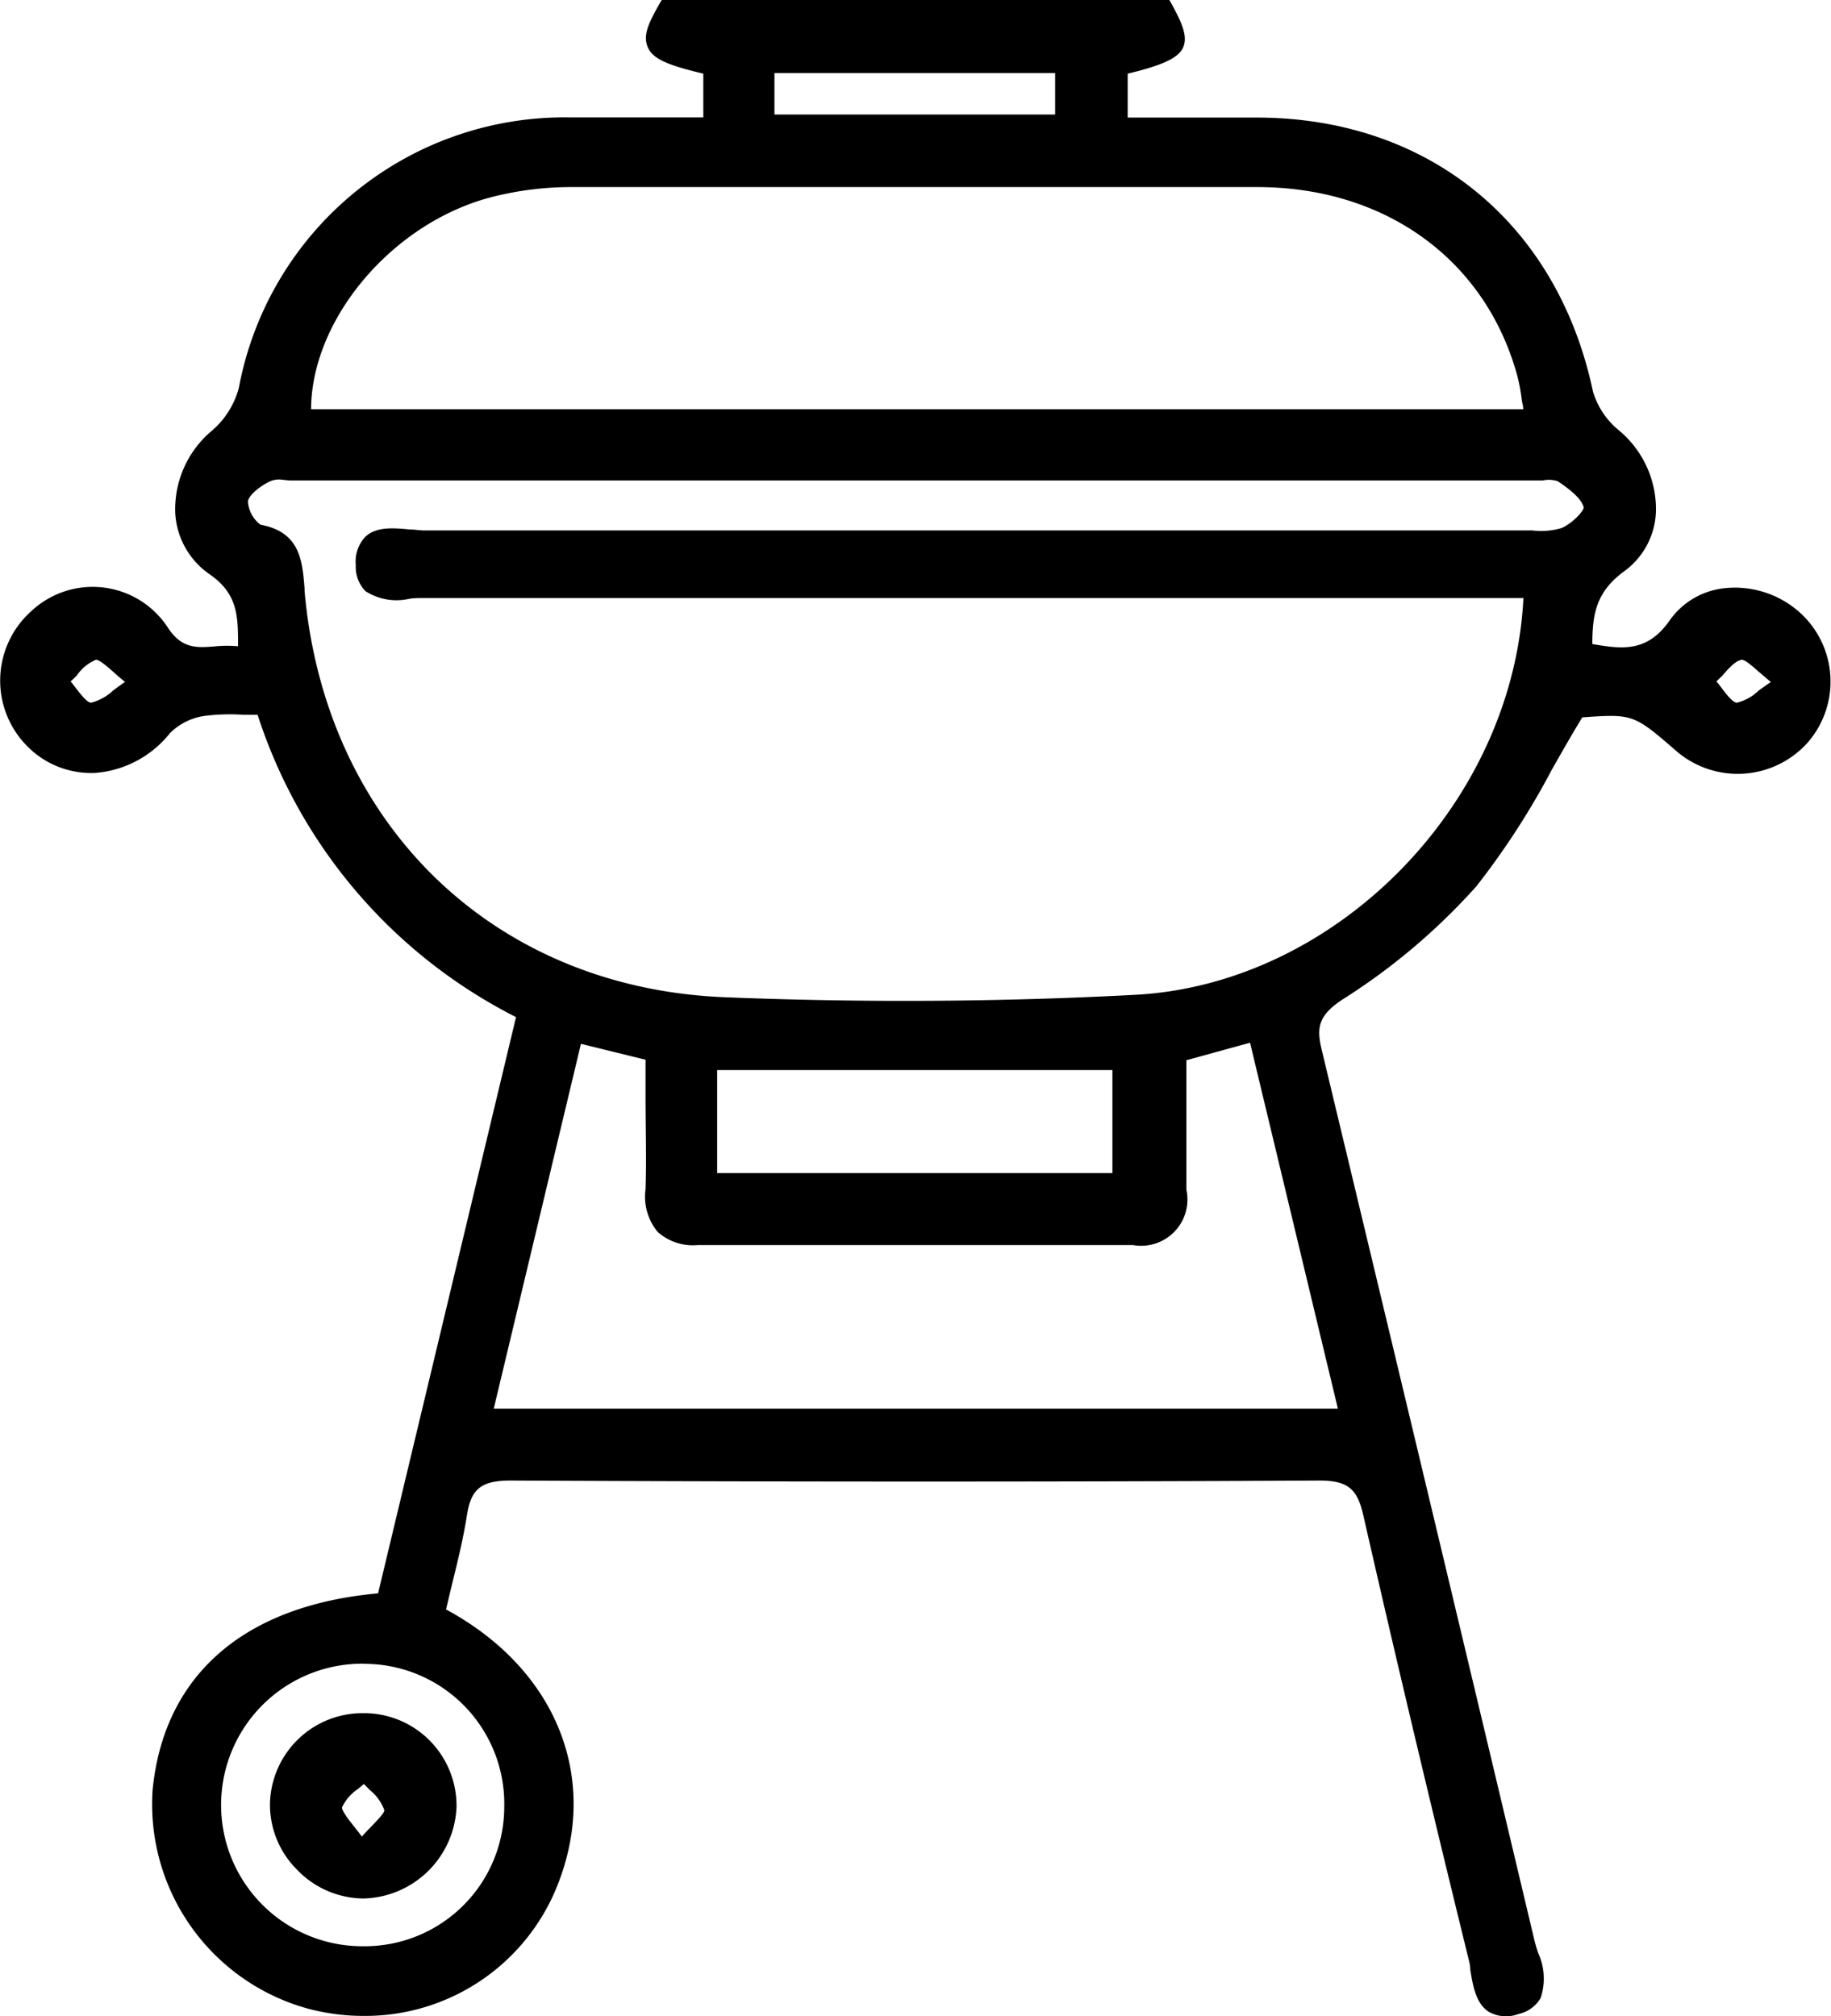 <svg id="Capa_1" data-name="Capa 1" xmlns="http://www.w3.org/2000/svg" viewBox="0 0 115.07 126.72"><path class="cls-1" d="M93.87,15.06c1.49,2.7,1.22,3.11-2.76,4v3.34h8.42c10.7.05,18.63,6.56,20.83,17A5.26,5.26,0,0,0,122.1,42c2.67,2.27,3.11,6.34.35,8.35-1.93,1.4-2.2,3-2.1,5.1,2.09.37,3.88.69,5.47-1.6,1.74-2.5,5.38-2.49,7.66-.46a5.51,5.51,0,0,1-7.28,8.26c-2.85-2.47-2.85-2.47-6.35-2.21-2.29,3.74-4.09,7.56-6.71,10.72a39.49,39.49,0,0,1-8.39,7.08c-1.56,1-1.79,1.91-1.4,3.51q6.72,28,13.36,55.94c.36,1.49,1.5,3.59-.76,4.21-2.56.7-2.42-1.89-2.79-3.4-2.26-9.23-4.47-18.47-6.57-27.74-.43-1.88-1.23-2.42-3.13-2.41q-25.36.12-50.72,0c-1.92,0-2.81.53-3.11,2.43-.34,2.09-.91,4.14-1.37,6.17,6.6,3.46,10.16,10.21,6.83,17.64a12.77,12.77,0,0,1-15.16,7,13,13,0,0,1-9.44-13.37c.69-7.09,5.59-11.39,14.1-12.08Q48.94,97,53.37,78.5A32.39,32.39,0,0,1,37,59.39a22.1,22.1,0,0,0-3.64,0A4.07,4.07,0,0,0,31,60.62c-2.31,2.77-6,3.23-8.41.9a5.51,5.51,0,0,1,.15-8.09,5.31,5.31,0,0,1,8.14,1c1.42,2.09,3.17.94,5,1.25.06-2.13.1-3.75-1.91-5.16-2.91-2-2.57-6.16.17-8.53a5.68,5.68,0,0,0,1.79-2.85A20.48,20.48,0,0,1,56.44,22.45H65.1V19.11c-4-.94-4.25-1.35-2.75-4ZM116.65,52h-2.88q-33.36,0-66.71,0c-1.5,0-3.83.7-3.86-1.75,0-2.71,2.44-1.85,4-1.85q34.46-.08,68.92,0a7.67,7.67,0,0,0,2.68-.14c.69-.27,1.72-1.25,1.61-1.67-.18-.73-1-1.4-1.78-1.86-.41-.26-1.11-.06-1.69-.06H39.38a5,5,0,0,0-2,.08c-.66.3-1.5.91-1.6,1.51S36.4,48,36.88,48c2.31.43,2.37,2,2.52,3.83,1.26,14.66,12,25.28,26.69,25.88,8.6.35,17.24.3,25.83-.15C105,76.91,116.18,65.18,116.65,52ZM39.79,40.79h76.89c-.17-1-.23-1.76-.45-2.53-2.07-7.39-8.42-12-16.58-12.08q-21.54-.06-43.08,0A20.12,20.12,0,0,0,51,27C44.64,28.81,39.62,35.05,39.79,40.79Zm55,40.37c0,2.84-.07,5.62,0,8.4.07,2.2-.83,3.13-3,3.12q-13.66-.06-27.34,0c-2.25,0-3.06-1-3-3.18.1-2.77,0-5.55,0-8.39L56.82,80c-1.9,8-3.76,15.74-5.64,23.66h53.87c-1.91-8-3.79-15.81-5.69-23.71ZM65.31,88.79h25.5V81.7H65.31ZM52.57,128.33a9.18,9.18,0,1,0-9.3,9.08A9.15,9.15,0,0,0,52.57,128.33ZM68.92,22.27H87.21V19H68.92ZM29,57.63c-1.2-.88-1.93-1.83-2.48-1.73-.73.13-1.32,1.07-2,1.66.57.6,1.12,1.65,1.71,1.68S27.74,58.43,29,57.63Zm103.43,0c-1.19-.89-1.92-1.84-2.47-1.74-.74.12-1.33,1.06-2,1.66.57.6,1.12,1.65,1.71,1.68S131.17,58.43,132.44,57.64Z" transform="translate(-20.57 -14.74)"/><path class="cls-1" d="M43.44,141.45a13.56,13.56,0,0,1-3.6-.48,13.33,13.33,0,0,1-9.68-13.72c.71-7.22,5.74-11.6,14.17-12.36L53,78.67a32.49,32.49,0,0,1-16.24-19l-.86,0a12.89,12.89,0,0,0-2.49.07,3.87,3.87,0,0,0-2.15,1.07,6.65,6.65,0,0,1-4.69,2.51,5.62,5.62,0,0,1-4.19-1.58,5.85,5.85,0,0,1,.15-8.58,5.64,5.64,0,0,1,8.63,1.09c.87,1.29,1.81,1.21,3,1.11a7.79,7.79,0,0,1,1.37,0c0-1.88,0-3.28-1.78-4.52a5,5,0,0,1-2.17-3.91,6.45,6.45,0,0,1,2.32-5.13,5.35,5.35,0,0,0,1.68-2.68,20.83,20.83,0,0,1,20.85-17c2,0,3.91,0,5.9,0h2.44V19.37c-2.13-.51-3.15-.89-3.48-1.64s0-1.48.77-2.83l.1-.16h31.9l.09.16c.75,1.35,1.07,2.16.77,2.83s-1.35,1.13-3.48,1.64v2.76h8.1c10.8,0,18.91,6.64,21.14,17.22a5,5,0,0,0,1.63,2.44,6.44,6.44,0,0,1,2.33,5.06,4.84,4.84,0,0,1-2,3.8c-1.7,1.25-2,2.58-2,4.57,1.94.34,3.48.51,4.88-1.51a4.82,4.82,0,0,1,3.45-2,6.1,6.1,0,0,1,4.7,1.52,5.84,5.84,0,0,1,.49,8.2,5.9,5.9,0,0,1-8.2.55c-2.7-2.34-2.74-2.38-5.95-2.15-.67,1.09-1.3,2.21-1.91,3.28a48.75,48.75,0,0,1-4.74,7.33,39.77,39.77,0,0,1-8.46,7.15c-1.5,1-1.6,1.77-1.26,3.16,4.16,17.34,8.54,35.63,13.36,55.94.06.25.14.51.23.79a3.84,3.84,0,0,1,.16,2.85,2.13,2.13,0,0,1-1.39,1,2.21,2.21,0,0,1-1.87-.14c-.81-.52-1-1.65-1.16-2.65,0-.3-.09-.59-.15-.84-2.5-10.19-4.65-19.27-6.58-27.75-.38-1.66-1-2.15-2.76-2.15h-.05c-16.95.09-34,.08-50.72,0h-.05c-1.83,0-2.48.51-2.74,2.15-.23,1.47-.59,2.94-.94,4.36-.13.53-.25,1.06-.38,1.59,7.14,3.86,9.85,11,6.75,17.94A13,13,0,0,1,43.44,141.45ZM34.81,59l1.1,0,1.08,0h.23l.08.23A31.91,31.91,0,0,0,53.52,78.21l.23.12-.06.25-8.83,36.93h-.24c-8.34.68-13.12,4.76-13.81,11.79a12.68,12.68,0,0,0,9.2,13,12.46,12.46,0,0,0,14.78-6.85c3-6.74.4-13.5-6.69-17.21l-.22-.12.06-.24c.14-.61.29-1.23.44-1.84.34-1.41.69-2.86.93-4.31.35-2.25,1.56-2.7,3.38-2.7h.06c16.71.08,33.77.08,50.71,0h0c2.07,0,3,.7,3.41,2.66,1.92,8.47,4.07,17.55,6.57,27.74.06.27.12.57.17.89.14.86.3,1.84.87,2.2a1.65,1.65,0,0,0,1.34.06,1.47,1.47,0,0,0,1-.64,3.31,3.31,0,0,0-.21-2.35c-.09-.29-.17-.57-.24-.83-4.82-20.3-9.19-38.6-13.36-55.93A3.08,3.08,0,0,1,104.56,77a39.68,39.68,0,0,0,8.33-7,48.89,48.89,0,0,0,4.68-7.24c.64-1.13,1.3-2.29,2-3.44l.08-.15h.17c3.6-.26,3.67-.25,6.59,2.3A5.27,5.27,0,0,0,133.7,61a5.19,5.19,0,0,0-.44-7.29,5.41,5.41,0,0,0-4.18-1.35,4.17,4.17,0,0,0-3,1.76c-1.71,2.46-3.7,2.11-5.8,1.73l-.25,0v-.26c-.11-2.3.22-3.92,2.23-5.39A4.21,4.21,0,0,0,124,46.83a5.81,5.81,0,0,0-2.1-4.54,5.64,5.64,0,0,1-1.84-2.8c-2.18-10.27-10-16.67-20.51-16.71-1.94,0-3.87,0-5.84,0H90.79V18.85l.25-.06c2-.46,3.06-.81,3.29-1.32s-.11-1.07-.66-2.08H62.54c-.55,1-.83,1.68-.66,2.08s1.34.86,3.29,1.32l.25.06v3.93h-9A20.21,20.21,0,0,0,36.22,39.24a6,6,0,0,1-1.89,3,5.8,5.8,0,0,0-2.1,4.6,4.37,4.37,0,0,0,1.89,3.42c2.18,1.52,2.12,3.33,2.05,5.43v.37L35.79,56a6.42,6.42,0,0,0-1.58,0c-1.24.1-2.52.2-3.6-1.39a5.14,5.14,0,0,0-9.39,2.81,5.21,5.21,0,0,0,1.6,3.84,4.93,4.93,0,0,0,3.43,1.4h.28a5.92,5.92,0,0,0,4.22-2.27,4.4,4.4,0,0,1,2.55-1.29A8.46,8.46,0,0,1,34.81,59Zm8.6,78.73h-.14a9.54,9.54,0,0,1,.13-19.07h.12a9.54,9.54,0,0,1-.11,19.08Zm0-18.42a8.88,8.88,0,0,0-.13,17.76h.13a8.77,8.77,0,0,0,8.85-8.75h0a8.8,8.8,0,0,0-8.74-9Zm62.07-15.38H50.76l5.81-24.38,5.2,1.29v.26c0,.86,0,1.72,0,2.57,0,1.92,0,3.9,0,5.84a3,3,0,0,0,.57,2.21,2.81,2.81,0,0,0,2.06.62h0c9.07,0,18.27,0,27.34,0h0a2.27,2.27,0,0,0,2.69-2.78c-.07-2-.06-3.95,0-5.88,0-.84,0-1.68,0-2.53v-.24L99.6,79.5Zm-53.88-.65h53.05l-5.52-23-4,1.1c0,.76,0,1.53,0,2.28,0,1.92,0,3.92,0,5.86A2.91,2.91,0,0,1,91.78,93h0C82.67,93,73.48,93,64.42,93h0a3.33,3.33,0,0,1-2.52-.83,3.48,3.48,0,0,1-.76-2.69c.06-1.92,0-3.89,0-5.8,0-.78,0-1.55,0-2.33l-4.06-1ZM91.13,89.12H65V81.37H91.13Zm-25.49-.65H90.48V82H65.64ZM77.46,78.3c-3.8,0-7.59-.07-11.38-.23-14.63-.59-25.74-11.36-27-26.17l0-.17c-.14-1.74-.25-3-2.24-3.36-.7-.13-1.43-1.52-1.31-2.23s1-1.4,1.78-1.75a3,3,0,0,1,1.52-.13l.57,0h77.53a4.56,4.56,0,0,0,.51,0,2.15,2.15,0,0,1,1.36.15,4,4,0,0,1,1.92,2.05c.17.69-1.11,1.78-1.81,2.06a5.07,5.07,0,0,1-2.09.18l-.71,0H100.18c-17.37,0-35.34,0-53,0h0c-.3,0-.62,0-1-.06-.88-.08-1.8-.17-2.28.28a1.7,1.7,0,0,0-.4,1.31,1.54,1.54,0,0,0,.4,1.16c.48.44,1.38.37,2.26.31.3,0,.6-.05.87-.05h0q27.1,0,54.2,0H117V52c-.48,13.36-12,25.22-25,25.91C87.15,78.18,82.31,78.3,77.46,78.3ZM38.19,44.88a1.47,1.47,0,0,0-.62.1c-.64.3-1.35.86-1.42,1.27a2,2,0,0,0,.79,1.47c2.48.46,2.63,2.24,2.77,4l0,.16C41,66.55,51.59,76.83,66.1,77.42c8.62.35,17.29.3,25.8-.15,12.66-.67,23.76-12,24.41-24.94h-15q-27.09,0-54.2,0h0c-.26,0-.54,0-.83.05a3.62,3.62,0,0,1-2.74-.48,2.18,2.18,0,0,1-.61-1.64,2.26,2.26,0,0,1,.61-1.79c.69-.65,1.81-.54,2.78-.45.31,0,.62.06.9.06h0c17.67,0,35.62,0,53,0h15.91c.24,0,.49,0,.74,0a4.58,4.58,0,0,0,1.81-.14c.64-.25,1.42-1.06,1.42-1.31-.12-.47-.67-1-1.63-1.64a1.75,1.75,0,0,0-.94-.05c-.2,0-.39,0-.58,0H39.38l-.62,0Zm91.55,14.69h-.05c-.57,0-1-.61-1.44-1.18-.17-.21-.33-.43-.5-.61l-.22-.24.24-.22a6.13,6.13,0,0,0,.55-.58,3.23,3.23,0,0,1,1.59-1.17c.5-.07,1,.34,1.66.93.31.27.66.58,1.06.88l.39.28-.41.25c-.41.27-.77.53-1.1.77A3.36,3.36,0,0,1,129.74,59.57Zm-1.3-2q.17.2.33.42c.3.4.69.9.95.92h0a3,3,0,0,0,1.38-.77c.23-.16.48-.35.76-.53l-.74-.63c-.43-.38-.87-.77-1.09-.77h0c-.4.07-.81.52-1.22,1Zm-102.13,2h0c-.57,0-1-.61-1.44-1.17a5.26,5.26,0,0,0-.5-.61l-.23-.24.25-.23a6.13,6.13,0,0,0,.55-.58,3.27,3.27,0,0,1,1.58-1.17c.51-.07,1,.34,1.67.92.31.27.66.58,1.06.88l.38.28-.4.26c-.41.26-.77.52-1.09.76A3.34,3.34,0,0,1,26.31,59.57Zm-1.3-2,.33.42c.31.4.69.9.95.92h0a3.17,3.17,0,0,0,1.39-.77c.23-.17.47-.35.75-.54-.28-.22-.52-.43-.74-.63-.43-.38-.88-.76-1.09-.76h0a2.71,2.71,0,0,0-1.21,1Zm92.06-16.46H39.48V40.8c-.18-5.91,5-12.27,11.43-14.17a20.59,20.59,0,0,1,5.67-.75c13.85-.06,27.95-.07,43.08,0,8.3,0,14.77,4.74,16.9,12.32a11.91,11.91,0,0,1,.31,1.64c0,.29.09.59.14.92Zm-76.95-.65H116.3c0-.19-.06-.37-.09-.55a11.28,11.28,0,0,0-.29-1.57c-2-7.28-8.28-11.82-16.27-11.84-15.14,0-29.22,0-43.08,0a20,20,0,0,0-5.48.73C45,29,40.14,34.92,40.12,40.47ZM87.53,22.6H68.59V18.68H87.53Zm-18.29-.66H86.88V19.33H69.24Z" transform="translate(-20.57 -14.74)"/><path class="cls-1" d="M48.94,128.31A5.54,5.54,0,1,1,37.86,128a5.54,5.54,0,0,1,11.08.29Zm-5.67,2.4c.88-1.07,1.84-1.75,1.76-2.28-.11-.73-1-1.35-1.55-2-.62.62-1.56,1.15-1.74,1.87C41.61,128.79,42.5,129.56,43.27,130.71Z" transform="translate(-20.57 -14.74)"/><path class="cls-1" d="M43.39,134.07h0a5.85,5.85,0,0,1-4.2-1.86A5.75,5.75,0,0,1,37.54,128a5.82,5.82,0,0,1,5.87-5.58h.14a5.82,5.82,0,0,1,5.71,5.9h0A6,6,0,0,1,43.39,134.07Zm0-11a5.18,5.18,0,0,0,0,10.35h0a5.31,5.31,0,0,0,5.22-5.12h0a5.17,5.17,0,0,0-5.07-5.23Zm-.16,8.19-.25-.37c-.26-.38-.53-.73-.78-1-.54-.68-.93-1.17-.8-1.67a3.22,3.22,0,0,1,1.24-1.5,7.54,7.54,0,0,0,.59-.52l.25-.25.23.28c.16.19.35.38.54.57a3.23,3.23,0,0,1,1.09,1.62c.07.5-.36,1-1,1.57-.27.28-.58.6-.88,1Zm.21-4.39-.38.32a2.87,2.87,0,0,0-1,1.16c0,.19.34.67.69,1.1.17.22.37.46.56.73.21-.24.43-.47.63-.67.38-.4.81-.84.78-1a2.87,2.87,0,0,0-.9-1.25Z" transform="translate(-20.57 -14.74)"/></svg>